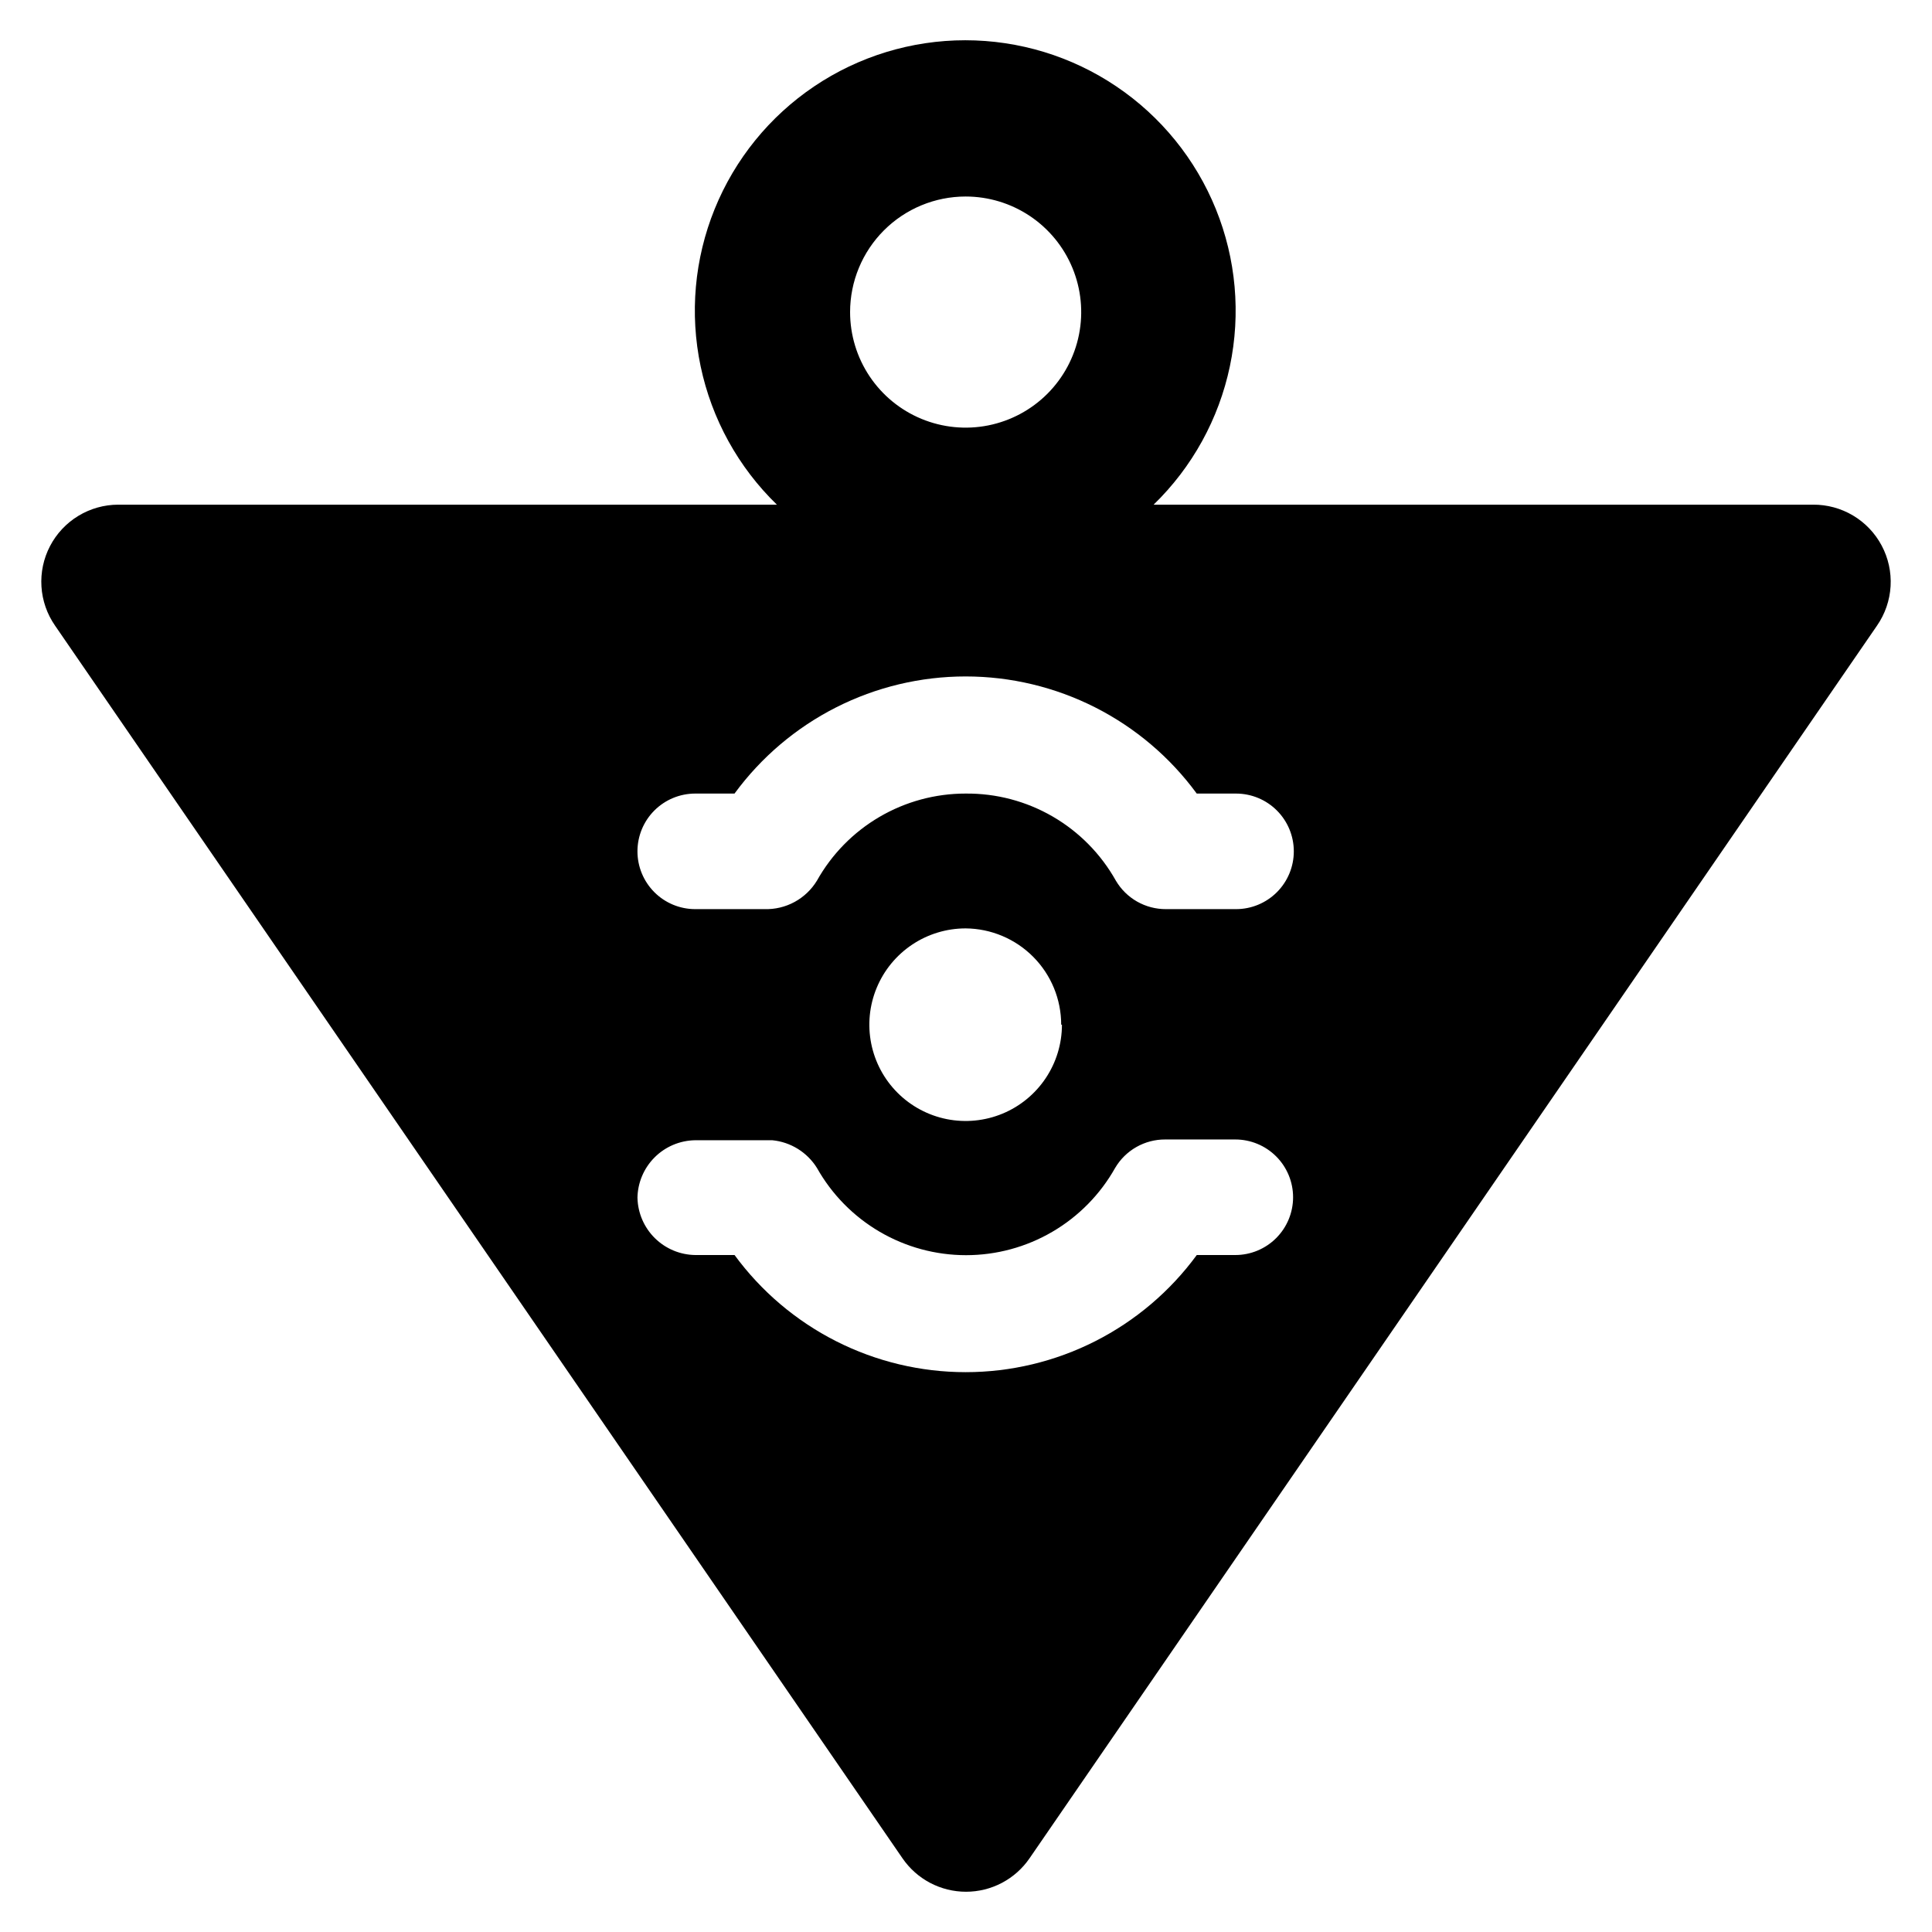 <svg xmlns="http://www.w3.org/2000/svg" fill="none" viewBox="0 0 200 200" id="Kawaii-Manga-Yugioh-Games-Millennium-Puzzle--Streamline-Ultimate.svg" height="200" width="200"><desc>Kawaii Manga Yugioh Games Millennium Puzzle Streamline Icon: https://streamlinehq.com</desc><path fill="#000000" d="M194.786 56.47c-0.684 -1.286 -1.708 -2.359 -2.959 -3.104 -1.251 -0.745 -2.683 -1.133 -4.138 -1.123h-68.267c3.998 -3.881 6.746 -8.867 7.893 -14.319 1.147 -5.452 0.642 -11.123 -1.453 -16.286 -2.094 -5.163 -5.681 -9.584 -10.303 -12.696C110.939 5.829 105.494 4.167 99.923 4.167c-5.572 0 -11.017 1.663 -15.638 4.775 -4.621 3.113 -8.209 7.533 -10.303 12.696 -2.094 5.163 -2.6 10.834 -1.452 16.286 1.147 5.452 3.896 10.438 7.893 14.319H12.237c-1.455 0.002 -2.881 0.403 -4.125 1.158 -1.244 0.755 -2.257 1.836 -2.931 3.125 -0.674 1.29 -0.981 2.739 -0.89 4.191 0.091 1.452 0.577 2.852 1.407 4.047L93.422 192.365c0.733 1.069 1.715 1.944 2.861 2.548 1.147 0.604 2.423 0.92 3.719 0.92 1.296 0 2.572 -0.316 3.718 -0.92 1.147 -0.604 2.128 -1.479 2.861 -2.548L194.308 64.764c0.834 -1.205 1.32 -2.617 1.405 -4.08 0.084 -1.463 -0.237 -2.921 -0.927 -4.214ZM99.963 20.343c2.366 0 4.679 0.702 6.646 2.016 1.968 1.315 3.501 3.183 4.406 5.369 0.906 2.186 1.143 4.591 0.681 6.912 -0.462 2.321 -1.601 4.452 -3.273 6.125 -1.673 1.673 -3.805 2.812 -6.126 3.274 -2.32 0.462 -4.725 0.225 -6.912 -0.681 -2.186 -0.905 -4.054 -2.439 -5.368 -4.406s-2.016 -4.28 -2.016 -6.646c0 -3.173 1.26 -6.215 3.503 -8.459 2.243 -2.243 5.287 -3.504 8.459 -3.504Zm0 61.807c-3.135 -0.003 -6.214 0.831 -8.92 2.415 -2.706 1.584 -4.94 3.861 -6.472 6.597 -0.563 0.927 -1.362 1.688 -2.314 2.207 -0.953 0.518 -2.025 0.775 -3.109 0.744h-7.178c-1.586 0 -3.108 -0.63 -4.229 -1.752 -1.122 -1.123 -1.752 -2.643 -1.752 -4.23 0 -1.586 0.63 -3.108 1.752 -4.229 1.122 -1.122 2.643 -1.752 4.229 -1.752h4.067c2.755 -3.758 6.357 -6.814 10.514 -8.921 4.157 -2.107 8.751 -3.204 13.411 -3.204 4.66 0 9.254 1.098 13.411 3.204 4.157 2.107 7.759 5.163 10.514 8.921h4.067c1.587 0 3.108 0.63 4.229 1.752 1.122 1.122 1.752 2.643 1.752 4.229 0 1.587 -0.63 3.108 -1.752 4.23 -1.122 1.122 -2.643 1.752 -4.229 1.752h-7.258c-1.047 0.004 -2.076 -0.266 -2.986 -0.783 -0.91 -0.518 -1.668 -1.265 -2.198 -2.167 -1.546 -2.759 -3.805 -5.052 -6.541 -6.638 -2.737 -1.586 -5.848 -2.406 -9.011 -2.374Zm9.969 23.925c0 1.972 -0.585 3.899 -1.681 5.538 -1.095 1.639 -2.652 2.918 -4.473 3.672 -1.822 0.754 -3.826 0.952 -5.76 0.568 -1.933 -0.385 -3.71 -1.334 -5.104 -2.728 -1.394 -1.394 -2.343 -3.171 -2.728 -5.104 -0.384 -1.934 -0.188 -3.938 0.568 -5.76 0.754 -1.822 2.033 -3.378 3.672 -4.474 1.639 -1.095 3.567 -1.68 5.538 -1.68 2.63 0.022 5.145 1.081 6.998 2.948 1.853 1.867 2.892 4.391 2.892 7.021h0.08Zm-43.943 17.944c0.021 -1.58 0.658 -3.09 1.775 -4.207 1.117 -1.118 2.627 -1.754 4.207 -1.775h7.975c0.94 0.091 1.846 0.397 2.648 0.895 0.802 0.498 1.479 1.174 1.978 1.976 1.54 2.738 3.781 5.018 6.493 6.604 2.712 1.587 5.798 2.423 8.939 2.423s6.227 -0.836 8.938 -2.423c2.713 -1.586 4.953 -3.866 6.493 -6.604 0.53 -0.902 1.288 -1.65 2.198 -2.167 0.91 -0.518 1.939 -0.788 2.986 -0.783h7.258c1.587 0 3.108 0.631 4.23 1.752 1.122 1.122 1.752 2.643 1.752 4.229 0 1.587 -0.63 3.108 -1.752 4.229 -1.123 1.122 -2.643 1.752 -4.23 1.752h-3.988c-2.755 3.758 -6.358 6.814 -10.514 8.921s-8.751 3.205 -13.411 3.205c-4.66 0 -9.254 -1.098 -13.411 -3.205 -4.157 -2.107 -7.759 -5.163 -10.514 -8.921h-4.067c-1.566 -0.02 -3.064 -0.646 -4.179 -1.746 -1.115 -1.1 -1.761 -2.589 -1.802 -4.155Z" stroke-width="1"></path></svg>
